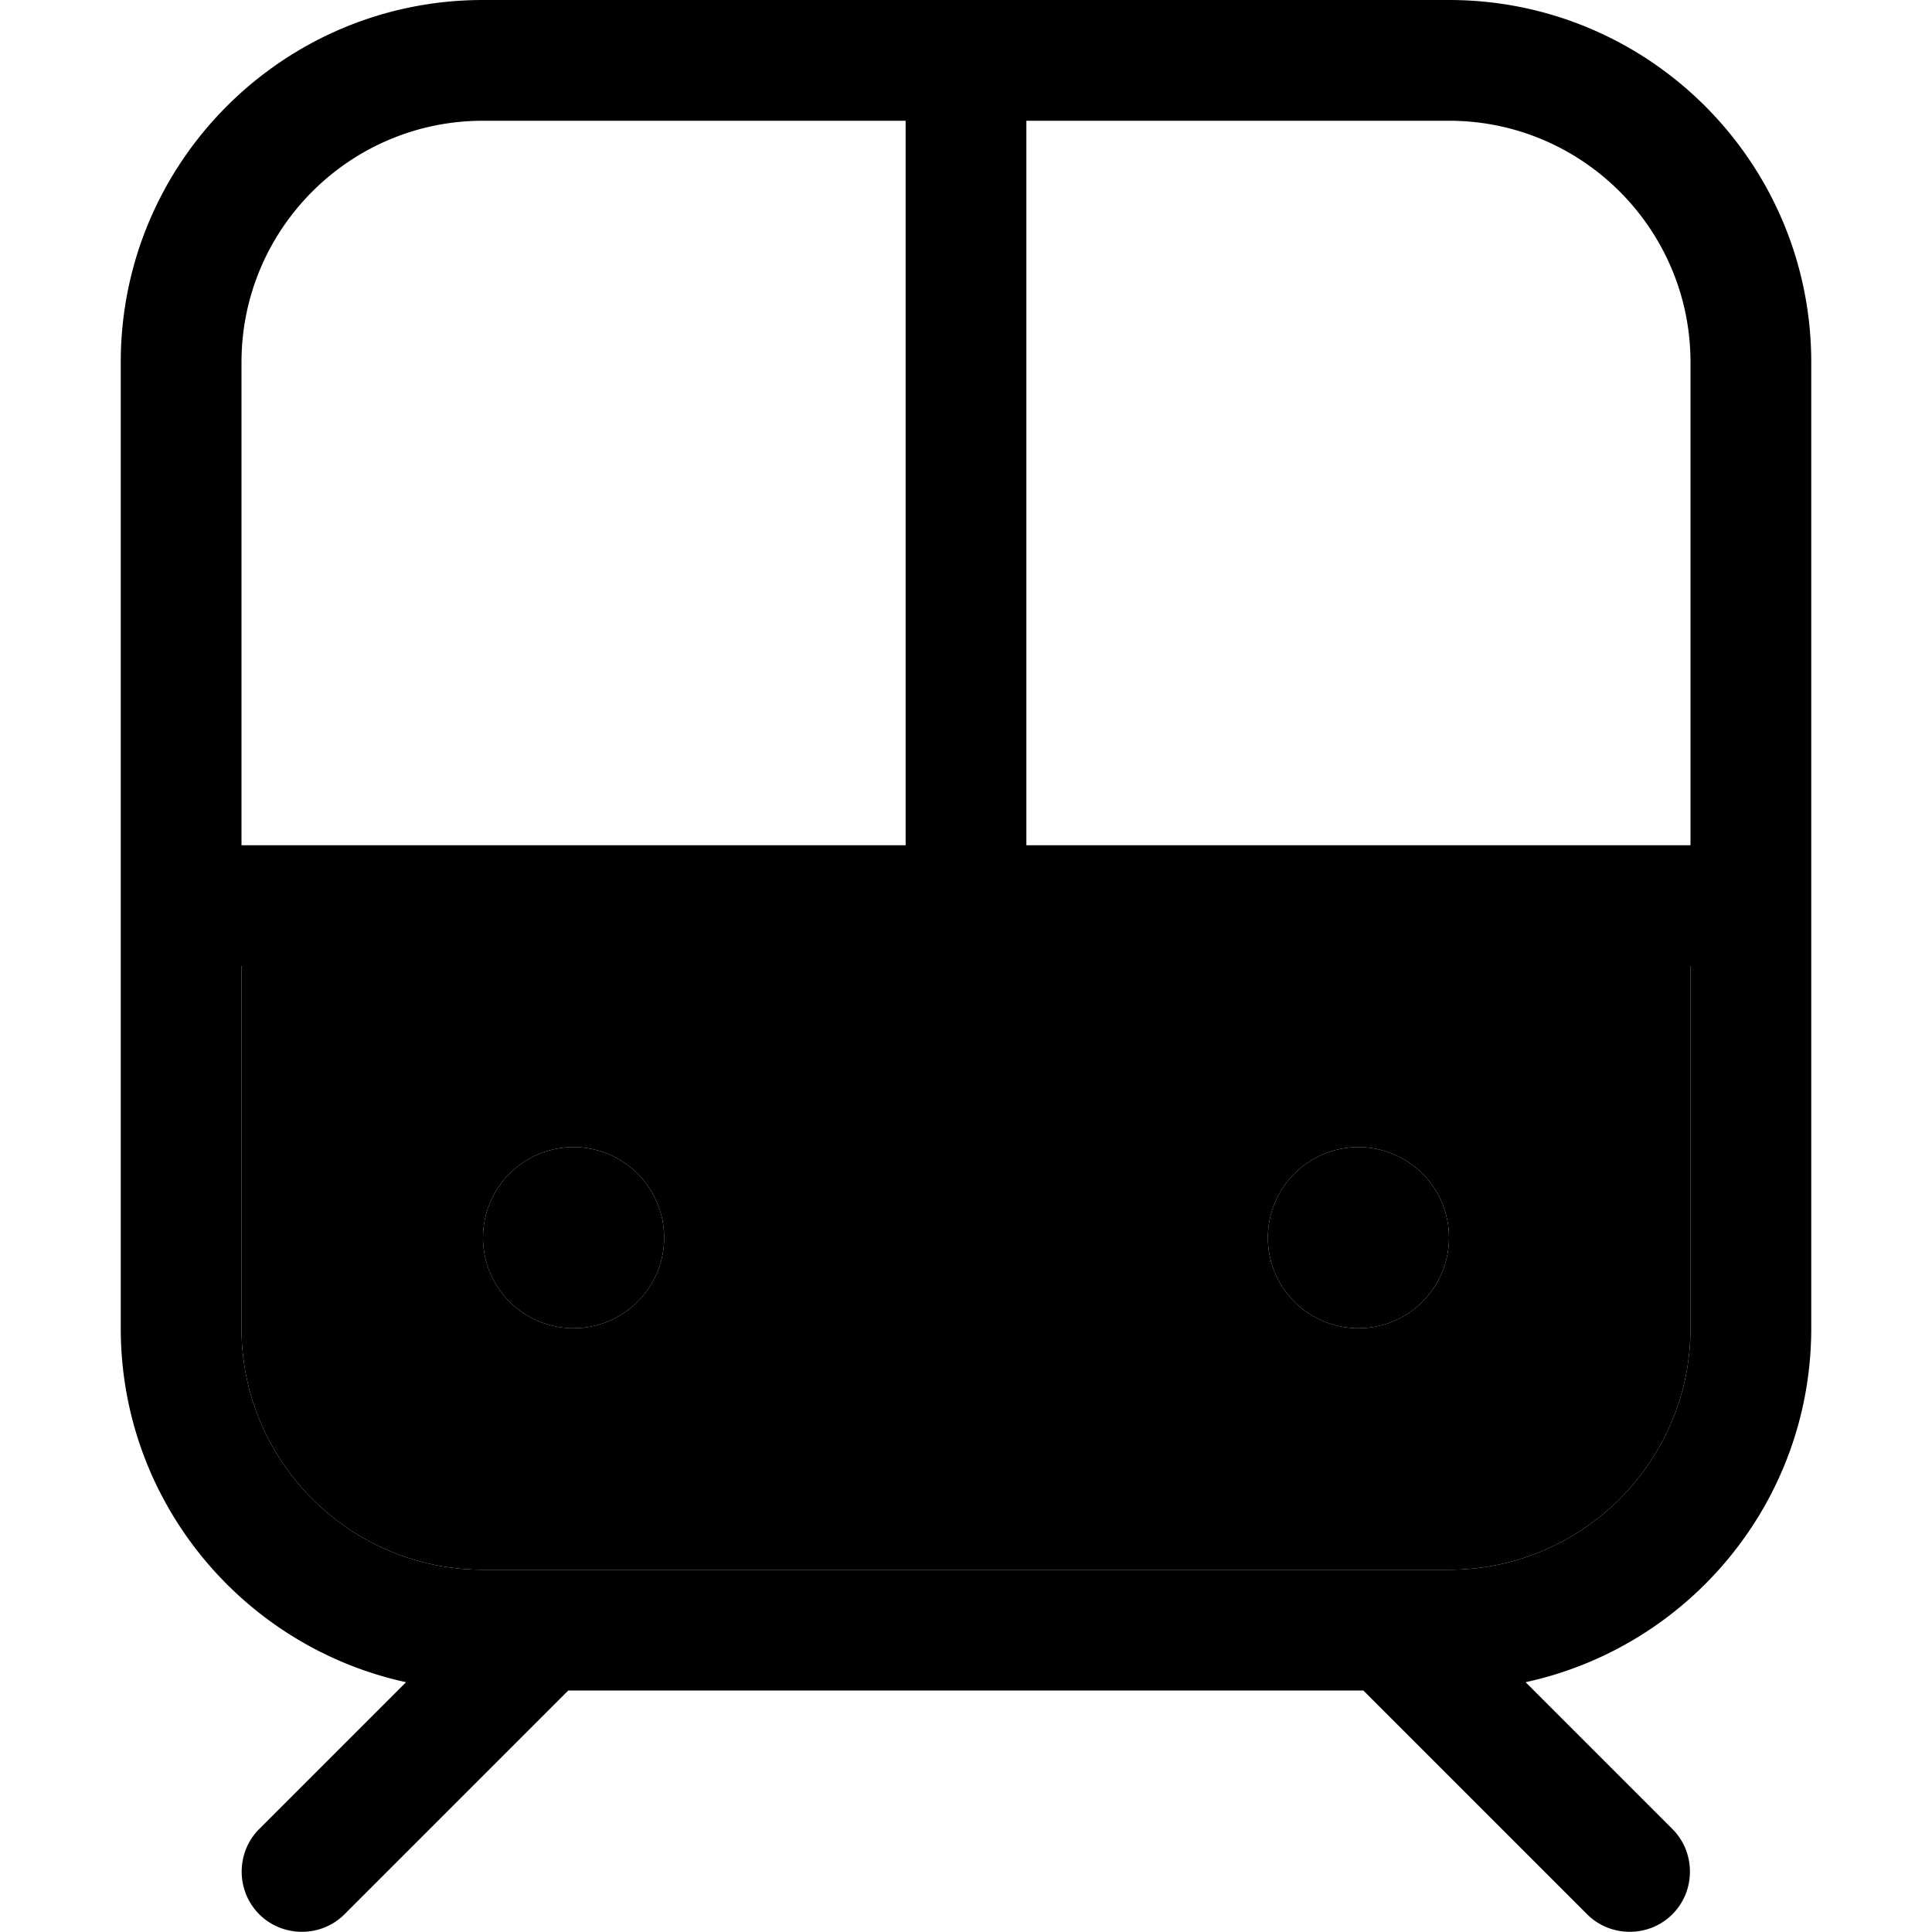 <svg xmlns="http://www.w3.org/2000/svg" width="24" height="24" viewBox="0 0 448 512">
    <path class="pr-icon-duotone-secondary" d="M32 256l0 96c0 35.3 28.7 64 64 64l256 0c35.3 0 64-28.7 64-64l0-96L32 256zm112 72a24 24 0 1 1 -48 0 24 24 0 1 1 48 0zm208 0a24 24 0 1 1 -48 0 24 24 0 1 1 48 0z"/>
    <path class="pr-icon-duotone-primary" d="M208 32l0 192L32 224 32 96c0-35.3 28.7-64 64-64l112 0zm32 0l112 0c35.3 0 64 28.7 64 64l0 128-176 0 0-192zM32 352l0-96 384 0 0 96c0 35.3-28.7 64-64 64L96 416c-35.3 0-64-28.7-64-64zM96 0C43 0 0 43 0 96L0 352c0 46 32.4 84.4 75.6 93.8L36.7 484.7c-6.2 6.2-6.2 16.4 0 22.6s16.4 6.2 22.6 0L118.6 448l210.7 0 59.3 59.3c6.2 6.2 16.4 6.2 22.6 0s6.2-16.4 0-22.6l-38.9-38.9C415.6 436.4 448 398 448 352l0-256c0-53-43-96-96-96L96 0zm24 352a24 24 0 1 0 0-48 24 24 0 1 0 0 48zm232-24a24 24 0 1 0 -48 0 24 24 0 1 0 48 0z"/>
</svg>